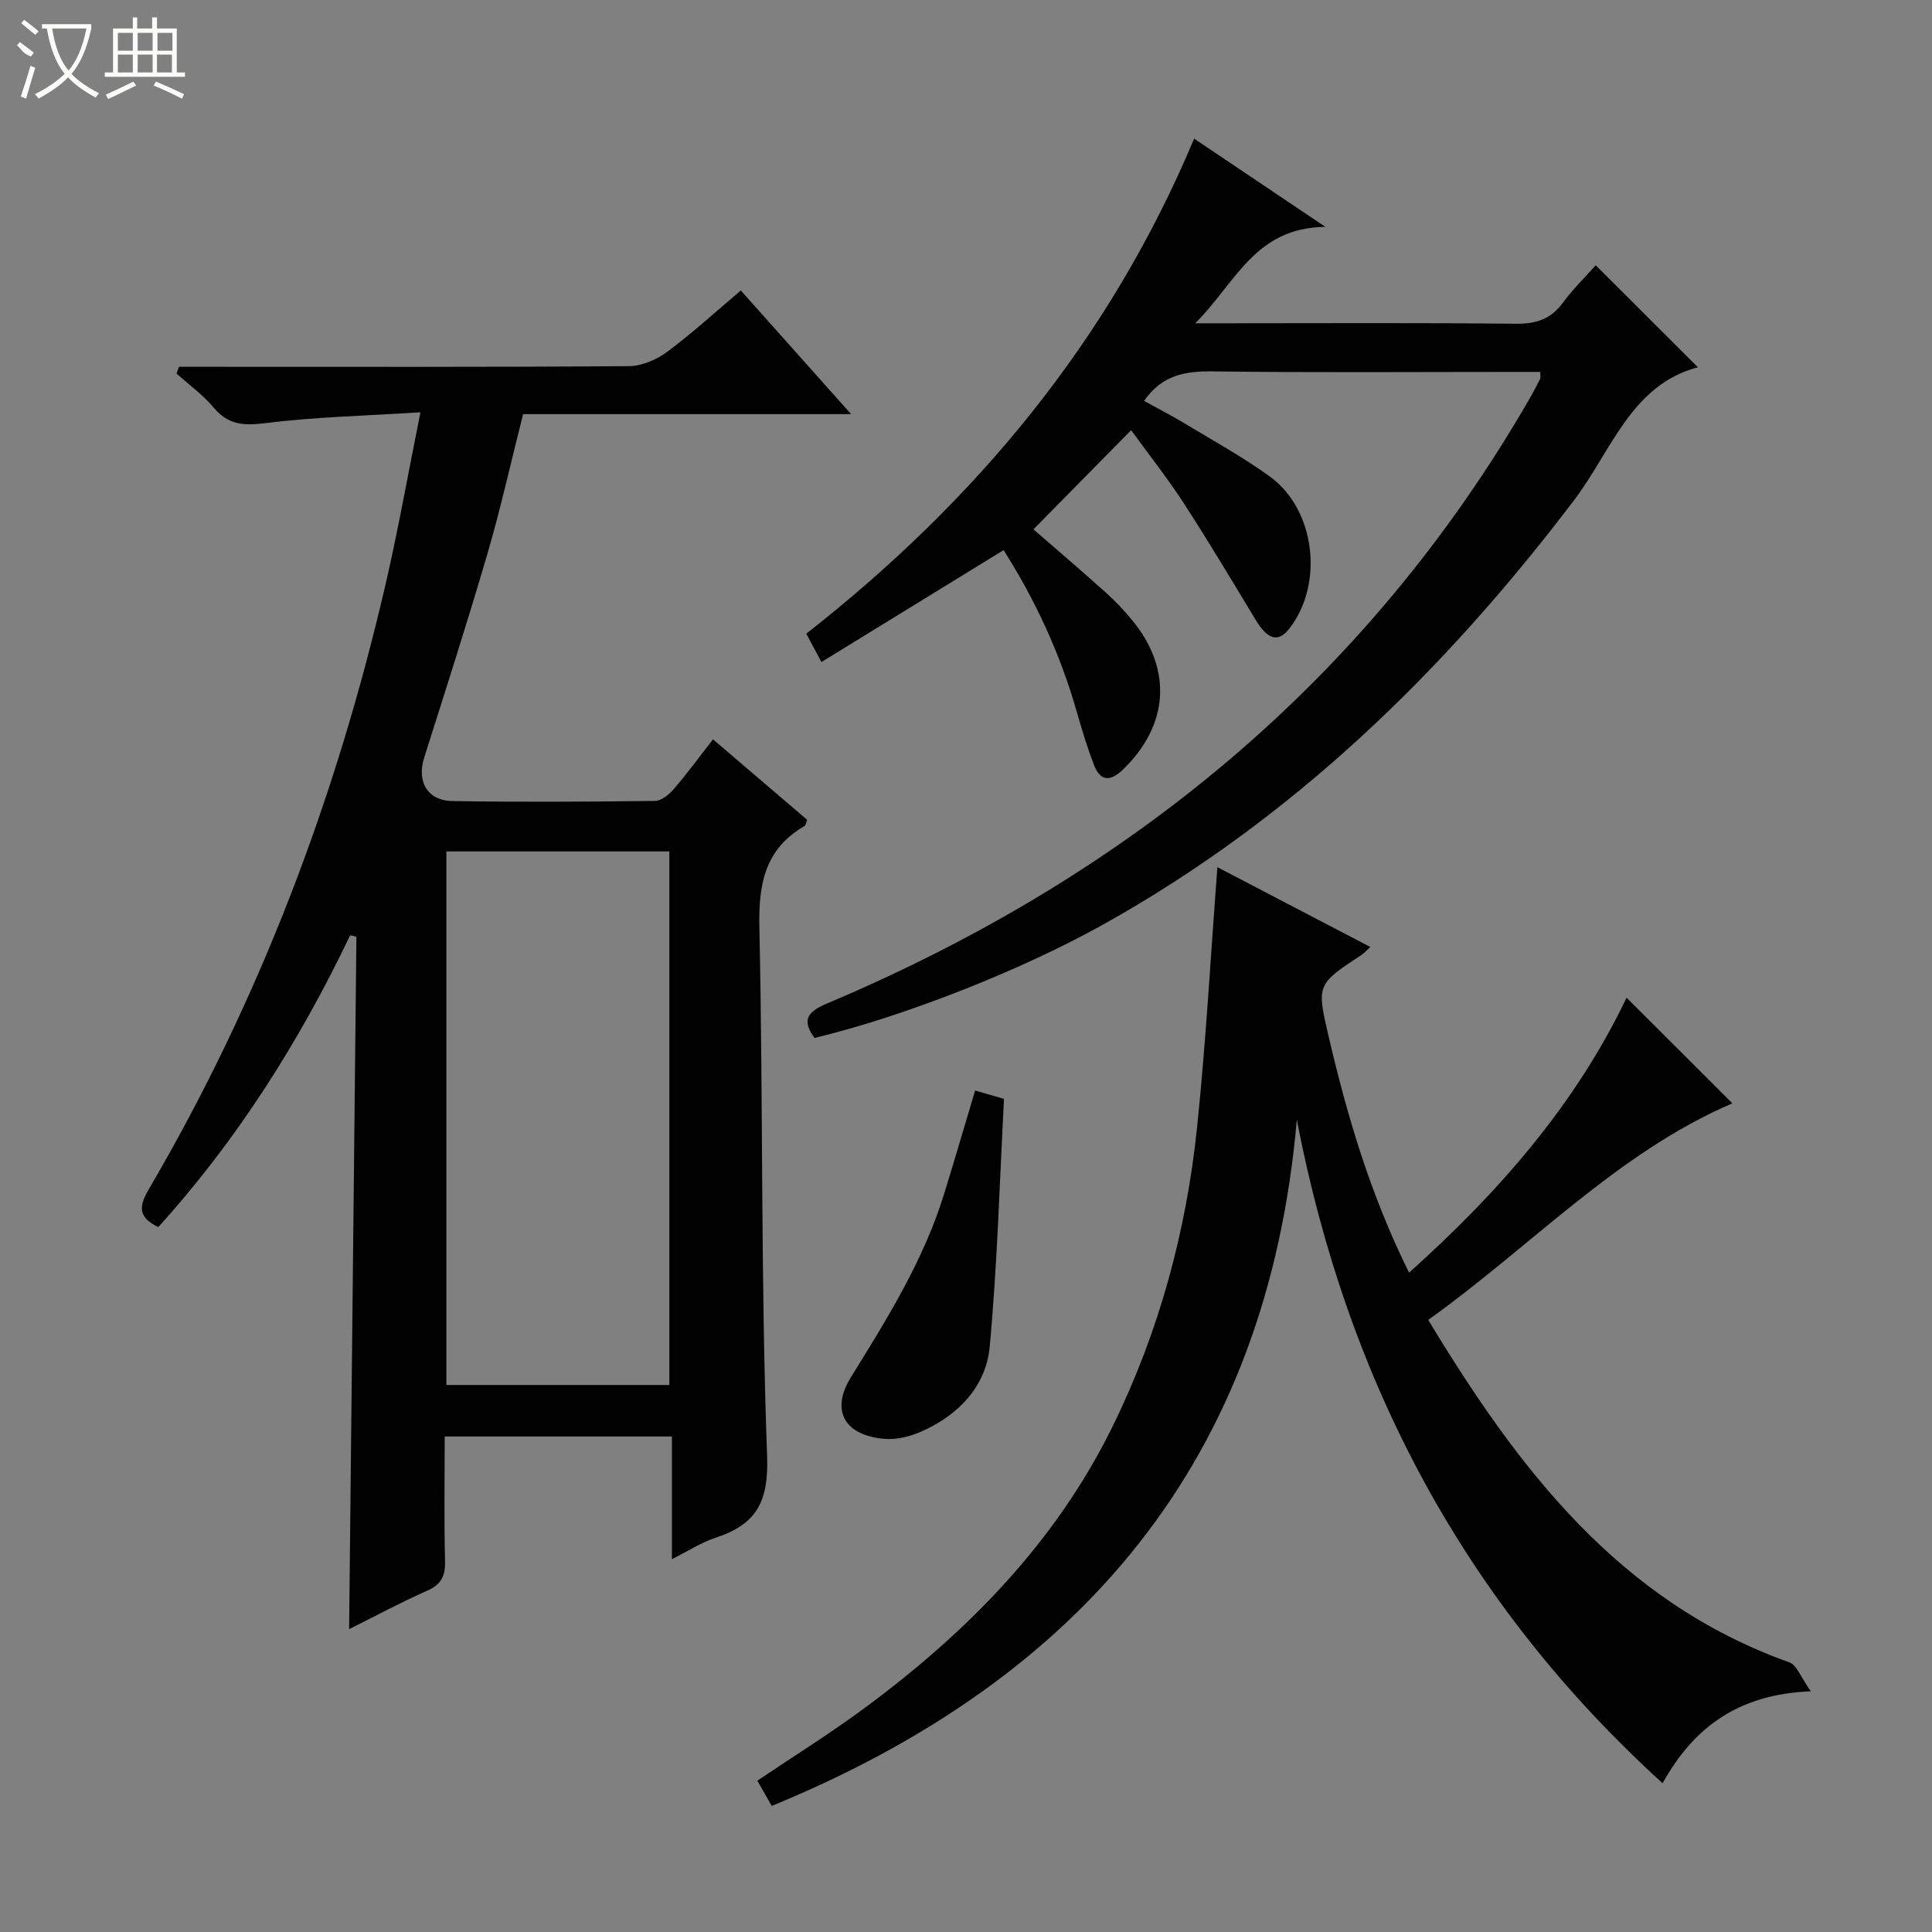 <svg enable-background="new 0 0 400 400" viewBox="0 0 400 400" xmlns="http://www.w3.org/2000/svg"><rect x="0" y="0" width="400" height="400" fill="#808080" stroke="none"/><g fill="#010102"><path d="m87.05 85.36c-11.55.74-22.02.97-32.35 2.27-4.45.56-7.53.24-10.47-3.25-2.22-2.64-5.1-4.72-7.69-7.05.17-.46.35-.93.52-1.39h5.11c29.33 0 58.65.08 87.98-.13 2.68-.02 5.74-1.31 7.94-2.94 5.2-3.85 9.99-8.25 15.29-12.73 7.51 8.42 14.88 16.68 22.83 25.6-23 0-45.35 0-67.91 0-2.51 9.91-4.62 19.44-7.35 28.79-4.14 14.18-8.67 28.26-13.13 42.34-1.55 4.91.63 8.89 5.83 8.98 13.99.23 27.99.15 41.99-.03 1.32-.02 2.9-1.35 3.88-2.48 2.71-3.15 5.17-6.51 8.1-10.27 6.61 5.65 13.1 11.2 19.5 16.67-.28.71-.31 1.14-.52 1.26-8.22 4.75-9.58 11.98-9.38 21 .8 36.46.26 72.96 1.6 109.39.36 9.69-2.3 14.24-10.71 17-2.93.96-5.6 2.72-9 4.42 0-8.83 0-16.91 0-25.4-15.76 0-31.12 0-47.04 0 0 8.67-.14 17.28.07 25.89.08 3.1-.86 4.79-3.74 6.06-5.3 2.33-10.4 5.09-16.12 7.94.51-48.18 1.01-95.76 1.51-143.35-.43-.1-.86-.21-1.29-.31-10.5 21.96-23.36 42.34-39.73 60.42-4.07-1.99-4.15-4.13-1.96-7.85 22.95-39.14 38.8-81.11 49.02-125.24 2.61-11.3 4.63-22.74 7.22-35.61zm51.53 201.39c0-37.1 0-73.77 0-110.47-15.59 0-30.82 0-46.16 0v110.47z"/><path d="m252.05 179.54c10.29 5.37 20.83 10.87 31.66 16.52-.87.8-1.28 1.29-1.8 1.63-9.3 6.13-9.35 6.14-6.81 16.99 3.86 16.52 8.65 32.72 16.63 48.8 18.72-16.73 34.63-35.07 45.03-56.92 7.31 7.29 14.55 14.52 21.91 21.87-23.86 10.25-41.68 29.64-62.97 44.84 18.65 30.85 39.56 58.34 74.78 70.91 1.52.54 2.33 3.05 4.44 5.98-14.94.62-24.21 7.37-30.7 19.04-41.13-37.4-65.31-83.35-75.73-137.37-6.11 70.54-44.64 115.75-108.71 142.07-1.12-1.97-1.99-3.49-2.98-5.23 7.54-5.08 15.12-9.8 22.28-15.1 21.26-15.72 39.46-34.2 51.28-58.27 9.62-19.59 15.25-40.37 17.49-61.98 1.83-17.65 2.8-35.4 4.2-53.78z"/><path d="m247.23 28.7c8.63 5.8 17.11 11.5 27.18 18.27-14.62.16-18.53 11.54-26.94 19.96h6.77c19.83 0 39.66-.12 59.49.1 4.19.05 7.28-.88 9.81-4.31 2.15-2.91 4.77-5.47 6.84-7.8 7.11 7.1 14.01 13.98 21.15 21.12-13.82 3.63-17.93 17.38-25.64 27.53-26.98 35.55-58.34 66.03-97.59 87.9-16.43 9.16-40.51 18.82-59.67 23.43-2.67-3.66-1.53-5.4 2.57-7.13 61.95-26.15 111.67-66.59 145.56-125.36.75-1.3 1.44-2.63 2.11-3.97.13-.26.02-.63.02-1.44-1.59 0-3.19 0-4.79 0-21 0-42 .17-62.99-.11-5.7-.07-10.53.75-14.24 6.11 2.81 1.56 5.82 3.1 8.71 4.85 5.83 3.52 11.83 6.82 17.33 10.81 9.4 6.82 11.21 22.11 4.12 31.38-2.36 3.08-4.53 2.48-7.09-1.76-4.9-8.09-9.74-16.22-14.89-24.15-3.43-5.28-7.36-10.24-10.86-15.06-6.83 6.93-13.43 13.63-20.23 20.52 4.61 4.01 9.87 8.5 15.02 13.12 1.98 1.77 3.82 3.73 5.5 5.79 8.31 10.15 7.48 21.7-1.99 30.84-2.65 2.55-4.71 2.42-6.02-1.03-1.36-3.56-2.48-7.22-3.52-10.88-3.43-12.06-8.64-23.28-15.17-33.53-12.62 7.75-25.02 15.37-37.71 23.17-1.36-2.53-2.19-4.09-3.14-5.87 35.08-27.49 62.79-60.69 80.3-102.5z"/><path d="m201.89 225.78c1.94.56 3.34.96 5.98 1.73-.91 16.97-1.37 34.18-2.96 51.29-.77 8.21-6.4 14.12-14.01 17.52-2.34 1.05-5.14 1.79-7.65 1.59-8.33-.66-11.39-5.78-7.08-12.76 7.52-12.16 15.07-24.23 19.31-38 2.14-6.93 4.17-13.9 6.41-21.37z"/></g><path d="m6.4 11.7c-2-.8-1.9-1.6-2.9-2.3l.6-.7c.9.7 1.9 1.4 2.9 2.2zm-2.1 8.3c.7-2.1 1.4-4.2 2-6.4.2.1.6.3 1 .4-.7 2.3-1.3 4.4-1.9 6.4zm3-12.8c-1.1-.9-2.1-1.7-2.9-2.4l.6-.7c1 .8 2 1.5 3 2.4zm1.4-1.3v-.9h10.2v.9c-.9 4.2-2.3 7.3-4.1 9.4 1.3 1.4 3.2 2.7 5.7 4-.2.2-.4.5-.7.9-2.5-1.4-4.4-2.7-5.7-4.2-1.4 1.5-3.5 3-6.1 4.4 0 0 0 0-.1-.1-.3-.4-.5-.7-.7-.8 2.7-1.3 4.7-2.8 6.2-4.2-1.8-2.2-3-5.3-3.7-9.4zm9.2 0h-7.1c.6 3.8 1.7 6.7 3.4 8.7 1.7-2 2.9-4.8 3.7-8.7z" fill="#fbfcfa"/><path d="m31.6 3.6h.9v2.3h4.1v9.1h1.7v.9h-16.6v-.9h1.7v-9.1h4.1v-2.3h.9v2.3h3.1v-2.3zm-4 13.3.6.8c-1.9.9-3.8 1.9-5.8 2.8-.2-.3-.3-.6-.5-.9 2-.9 3.9-1.8 5.7-2.7zm-3.2-10.1v3.7h3.1v-3.7zm0 4.5v3.7h3.1v-3.7zm4.1-4.5v3.7h3.1v-3.7zm0 4.5v3.7h3.1v-3.7zm9.1 9.1c-2.1-1.1-4.1-2-5.8-2.7l.5-.8c2.2.9 4.1 1.8 5.8 2.6l-.4.9zm-1.9-13.6h-3.1v3.7h3.1zm-3.2 4.5v3.7h3.1v-3.7z" fill="#fbfcfa"/></svg>